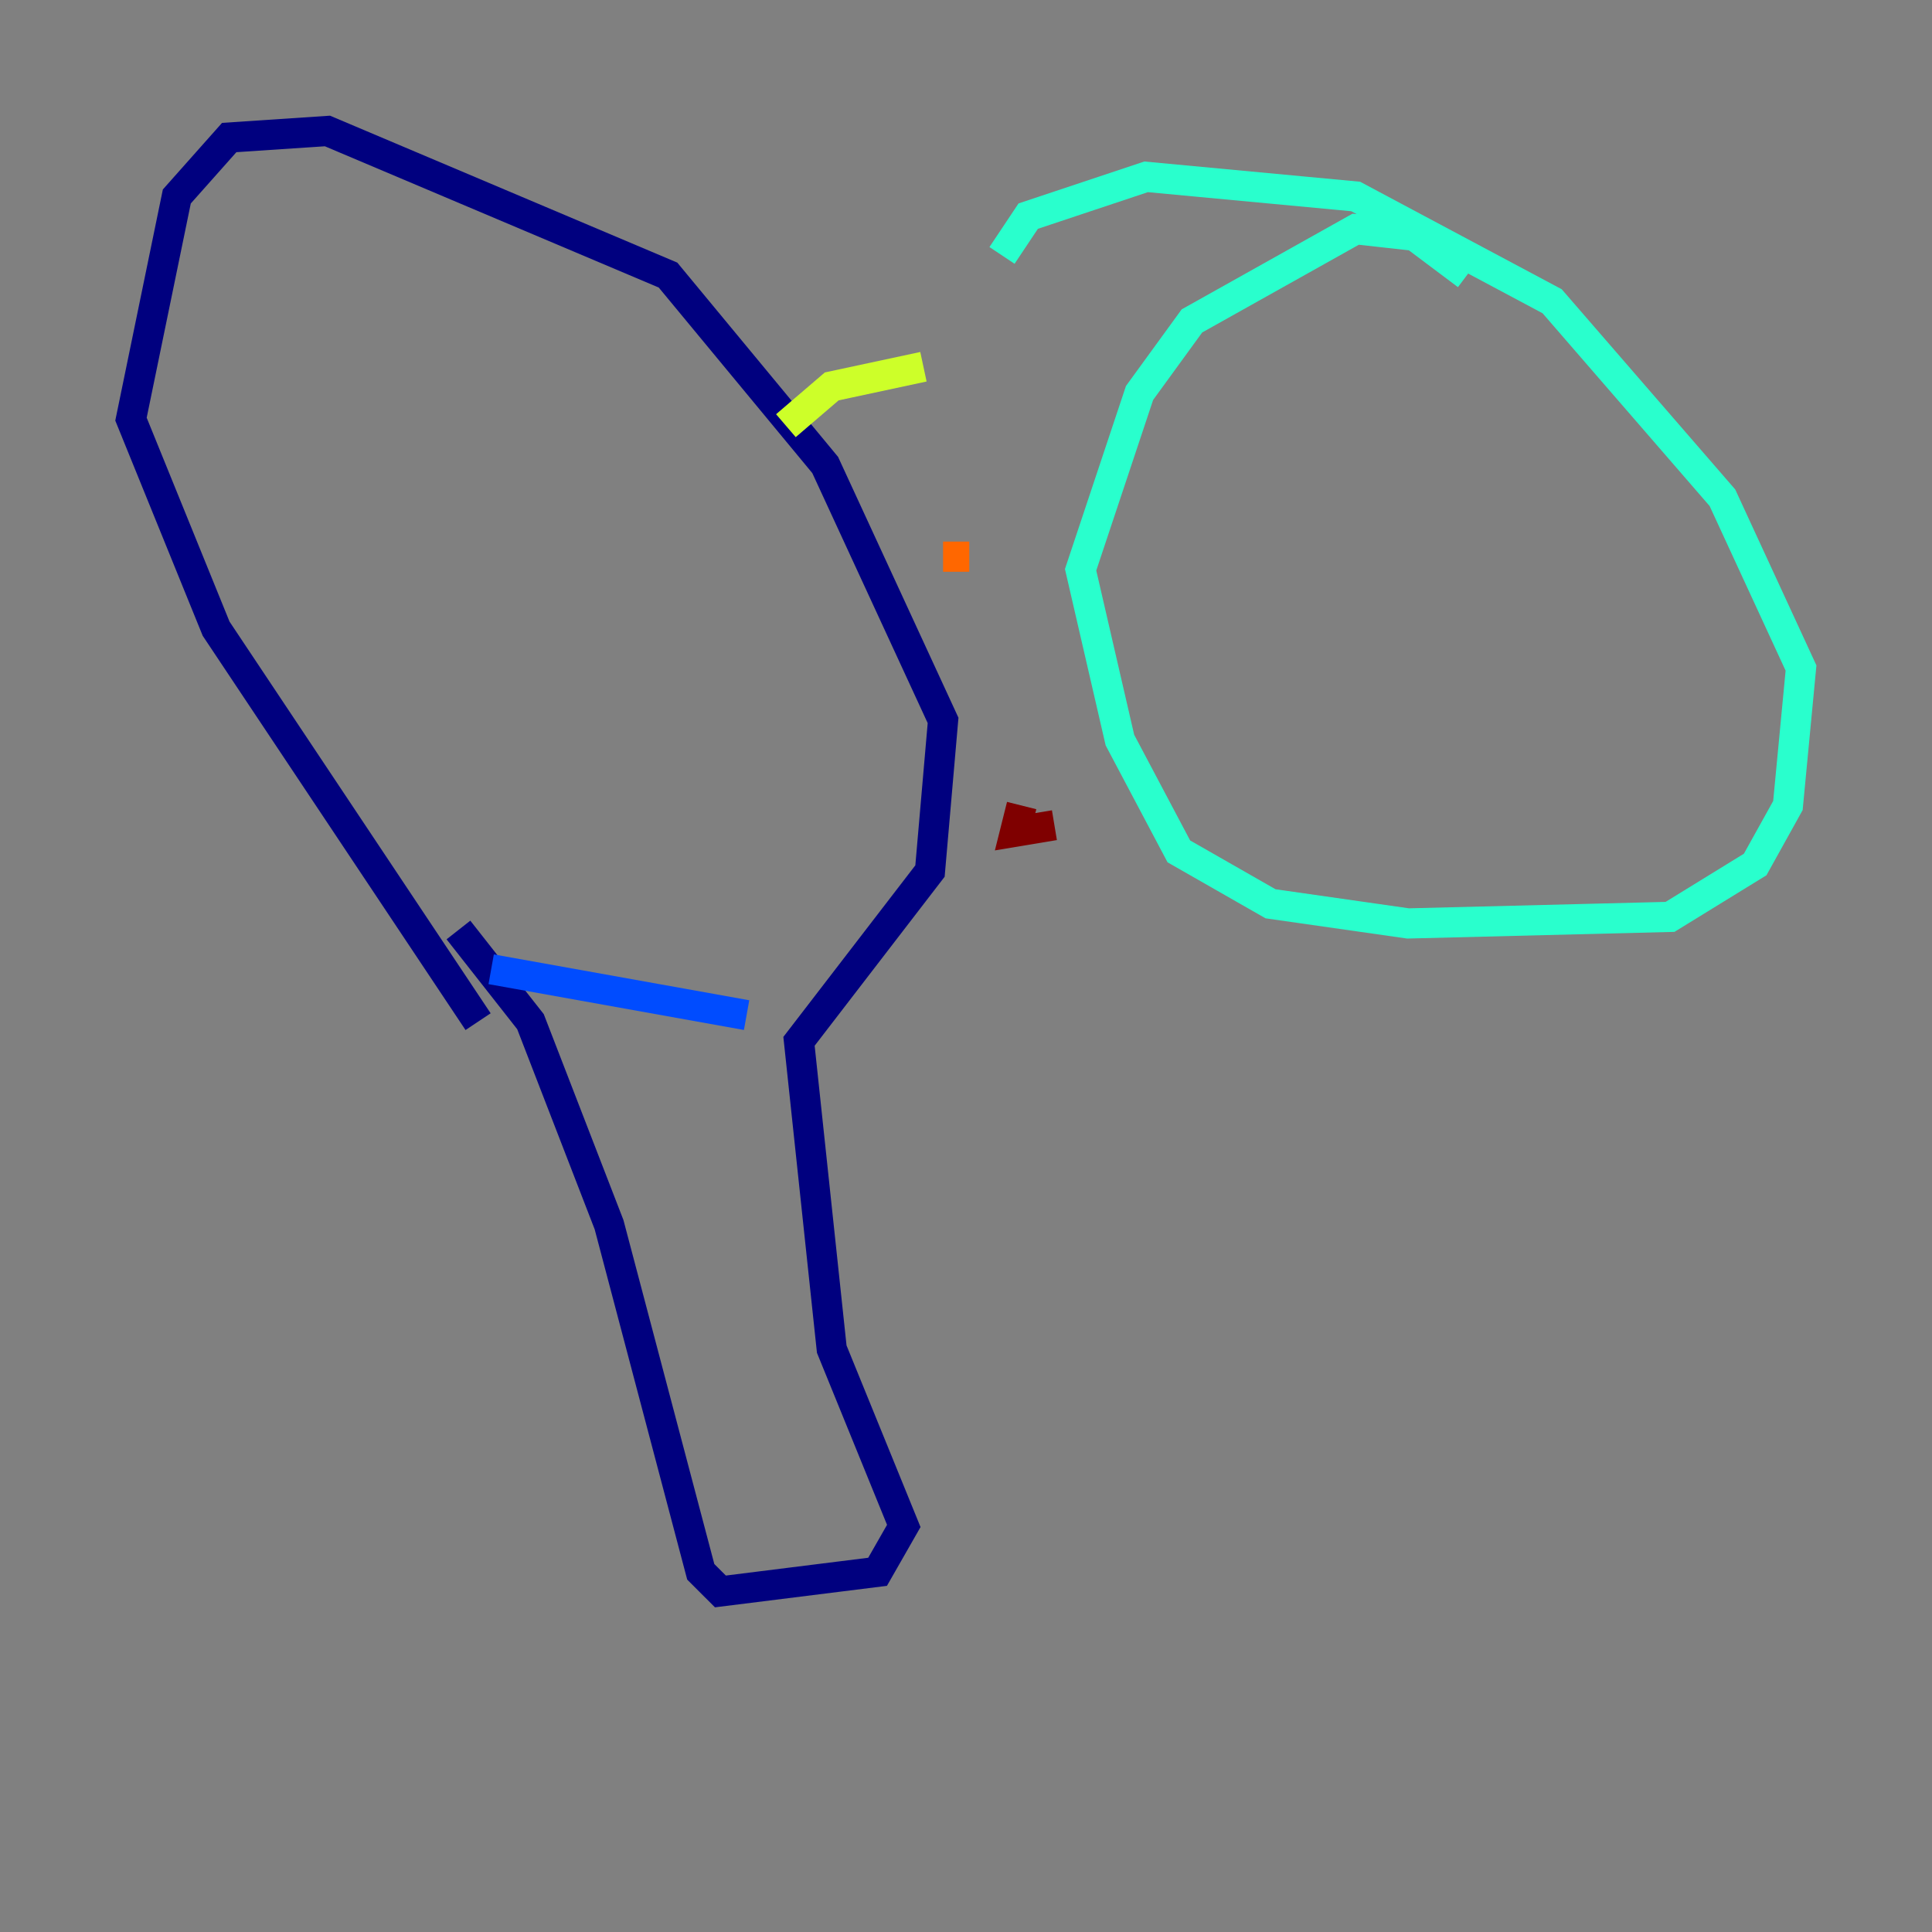 <?xml version="1.0" encoding="utf-8" ?>
<svg baseProfile="tiny" height="128" version="1.2" viewBox="0,0,128,128" width="128" xmlns="http://www.w3.org/2000/svg" xmlns:ev="http://www.w3.org/2001/xml-events" xmlns:xlink="http://www.w3.org/1999/xlink"><rect x="0" y="0" width="128" height="128" fill="#808080" stroke="none"/><defs /><polyline fill="none" points="31.675,67.688 14.319,41.654 8.678,27.77 11.715,13.017 15.186,9.112 21.695,8.678 44.258,18.224 54.671,30.807 62.481,47.729 61.614,57.709 52.936,68.99 55.105,89.383 59.878,101.098 58.142,104.136 47.729,105.437 46.427,104.136 40.352,81.139 35.146,67.688 30.373,61.614" stroke="#00007f" stroke-width="2" /><polyline fill="none" points="32.542,64.217 49.464,67.254" stroke="#004cff" stroke-width="2" /><polyline fill="none" points="97.193,18.224 93.722,15.62 89.817,15.186 78.969,21.261 75.498,26.034 71.593,37.749 74.197,49.031 78.102,56.407 84.176,59.878 93.288,61.18 110.644,60.746 116.285,57.275 118.454,53.37 119.322,44.258 114.115,32.976 102.834,19.959 89.817,13.017 75.932,11.715 68.122,14.319 66.386,16.922" stroke="#29ffcd" stroke-width="2" /><polyline fill="none" points="52.068,28.203 55.105,25.6 61.18,24.298" stroke="#cdff29" stroke-width="2" /><polyline fill="none" points="62.481,36.881 64.217,36.881" stroke="#ff6700" stroke-width="2" /><polyline fill="none" points="67.688,53.37 67.254,55.105 69.858,54.671" stroke="#7f0000" stroke-width="2" /></svg>